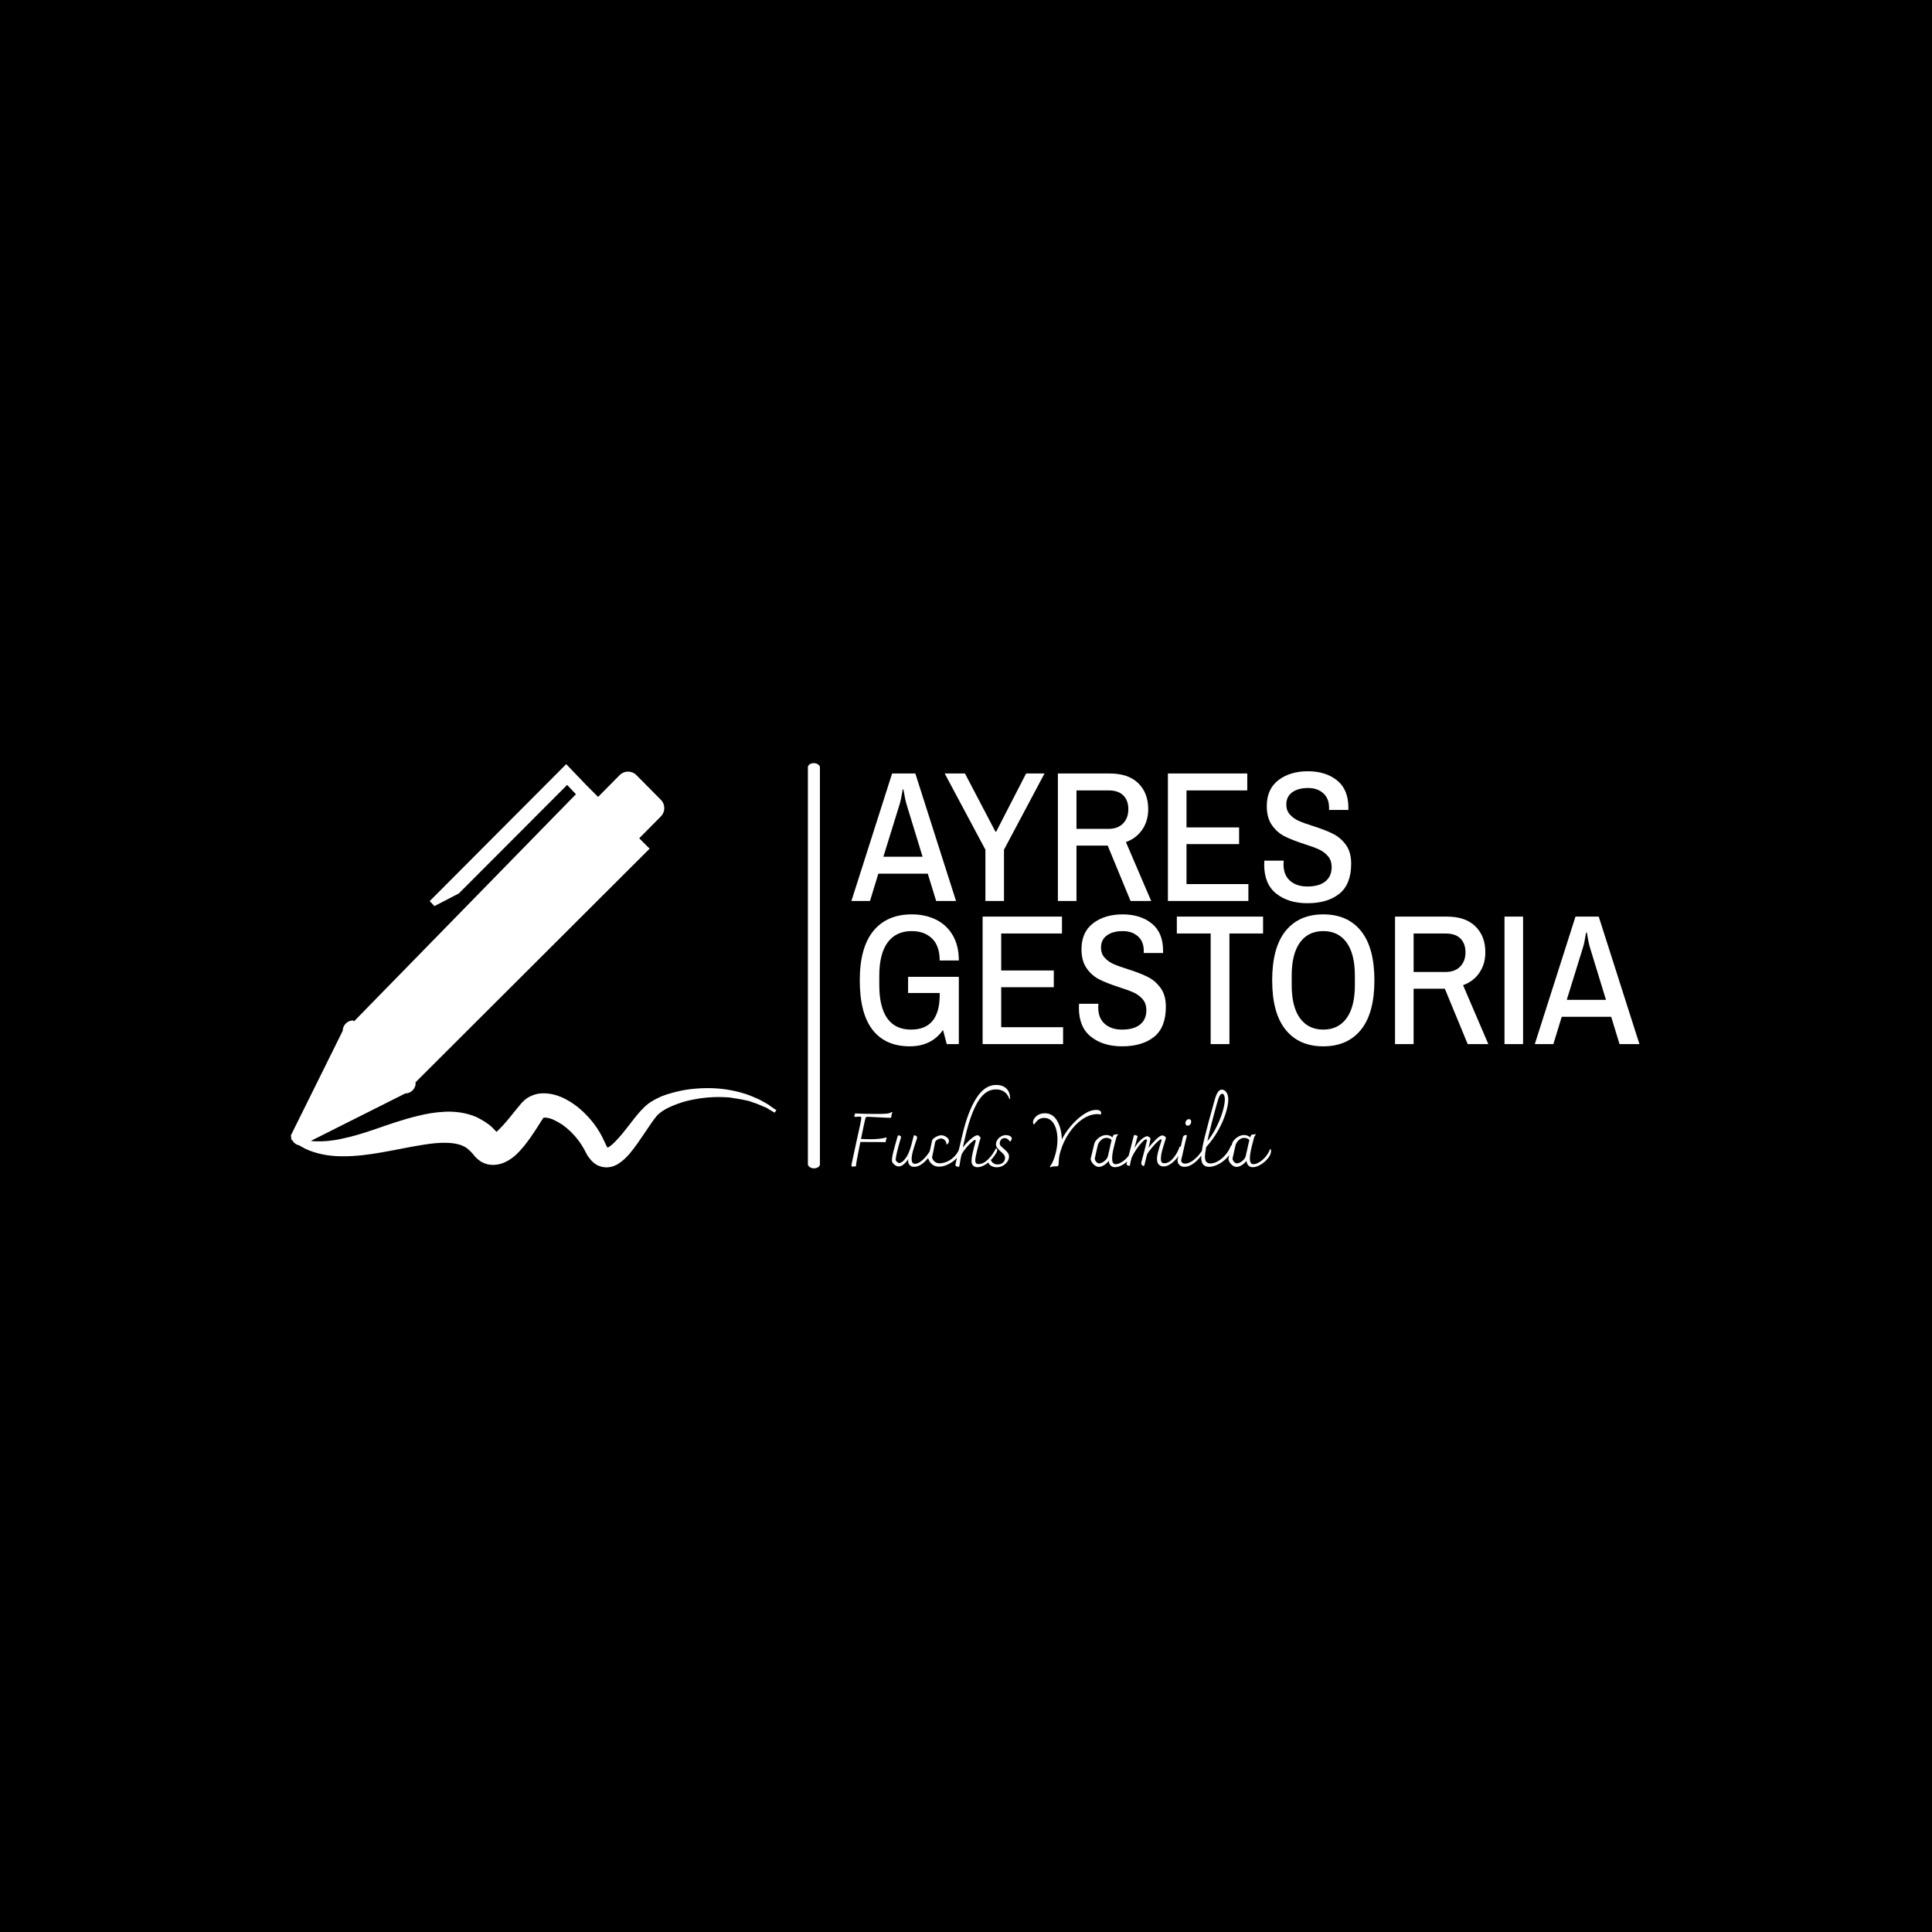 <svg xmlns="http://www.w3.org/2000/svg" version="1.1" xmlns:xlink="http://www.w3.org/1999/xlink" xmlns:svgjs="http://svgjs.dev/svgjs" width="1000" height="1000" viewBox="0 0 1000 1000"><rect width="1000" height="1000" fill="#000000"></rect><g transform="matrix(0.7,0,0,0.7,149.576,394.869)"><svg viewBox="0 0 396 119" data-background-color="#ffffff" preserveAspectRatio="xMidYMid meet" height="300" width="1000" xmlns="http://www.w3.org/2000/svg" xmlns:xlink="http://www.w3.org/1999/xlink"><g id="tight-bounds" transform="matrix(1,0,0,1,0.24,0.074)"><svg viewBox="0 0 395.52 118.852" height="118.852" width="395.52"><g><svg viewBox="0 0 395.52 118.852" height="118.852" width="395.52"><g><svg viewBox="0 0 676.824 203.382" height="118.852" width="395.52"><g><rect width="6.037" height="203.382" x="259.464" y="0" fill="#ffffff" opacity="1" stroke-width="0" stroke="transparent" fill-opacity="1" class="rect-o-0" data-fill-palette-color="primary" rx="1%" id="o-0" data-palette-color="#6b7280"></rect></g><g transform="matrix(1,0,0,1,281.304,0.506)"><svg viewBox="0 0 395.52 202.37" height="202.37" width="395.52"><g id="textblocktransform"><svg viewBox="0 0 395.52 202.37" height="202.37" width="395.52" id="textblock"><g><svg viewBox="0 0 395.52 145.197" height="145.197" width="395.52"><g transform="matrix(1,0,0,1,0,0)"><svg width="395.52" viewBox="-0.05 -34.9 212 74" height="145.197" data-palette-color="#6b7280"><svg></svg><svg></svg><g class="wordmark-text-0" data-fill-palette-color="primary" id="text-0"><path xmlns="http://www.w3.org/2000/svg" d="M-0.05 0l10.95-34.3h6.25l10.95 34.3h-5.35l-2.25-7.35h-13.3l-2.25 7.35zM8.55-11.9h10.55l-4.3-14.05c-0.267-0.867-0.55-2.217-0.85-4.05v0h-0.2c-0.3 1.9-0.583 3.25-0.85 4.05v0zM36 0v-13.8l-10.95-20.5h5.45l8.2 15.65h0.2l8.05-15.65h4.95l-10.9 20.5v13.8zM55.5 0v-34.3h13.95c3.333 0 5.893 0.873 7.68 2.62 1.78 1.753 2.67 4.08 2.67 6.98v0c0 2.1-0.533 3.933-1.6 5.5-1.067 1.567-2.533 2.683-4.4 3.35v0l6.8 15.85h-5.55l-6.15-14.9h-8.4v14.9zM60.5-19.4h8.6c1.667 0 2.977-0.483 3.93-1.45 0.947-0.967 1.42-2.25 1.42-3.85v0c0-1.567-0.45-2.8-1.35-3.7-0.9-0.9-2.217-1.35-3.95-1.35v0h-8.65zM85.1 0v-34.3h21.35v4.55h-16.35v9.95h14.15v4.5h-14.15v10.75h16.65v4.55zM122.6 0.6c-3.4 0-6.183-0.86-8.35-2.58-2.167-1.713-3.25-4.32-3.25-7.82v0l0.05-1.05h5.2l-0.05 1c0 1.9 0.583 3.367 1.75 4.4 1.167 1.033 2.717 1.55 4.65 1.55v0c2.133 0 3.757-0.46 4.87-1.38 1.12-0.913 1.68-2.187 1.68-3.82v0c0-1.2-0.327-2.183-0.98-2.95-0.647-0.767-1.463-1.377-2.45-1.83-0.98-0.447-2.32-0.937-4.02-1.47v0c-2.133-0.7-3.867-1.383-5.2-2.05-1.333-0.667-2.467-1.66-3.4-2.98-0.933-1.313-1.4-3.037-1.4-5.17v0c0-3.033 1.04-5.35 3.12-6.95 2.087-1.6 4.73-2.4 7.93-2.4v0c3.2 0 5.817 0.817 7.85 2.45 2.033 1.633 3.05 4.083 3.05 7.35v0 0.6h-5.2v-0.65c0-1.633-0.523-2.917-1.57-3.85-1.053-0.933-2.413-1.4-4.08-1.4v0c-1.767 0-3.183 0.383-4.25 1.15-1.067 0.767-1.6 1.867-1.6 3.3v0c0 1.067 0.317 1.957 0.95 2.67 0.633 0.72 1.433 1.297 2.4 1.73 0.967 0.433 2.267 0.9 3.9 1.4v0c2.167 0.7 3.923 1.383 5.27 2.05 1.353 0.667 2.513 1.65 3.48 2.95 0.967 1.3 1.45 3 1.45 5.1v0c0 3.7-1.06 6.4-3.18 8.1-2.113 1.7-4.987 2.55-8.62 2.55z" fill="#ffffff" fill-rule="nonzero" stroke="none" stroke-width="1" stroke-linecap="butt" stroke-linejoin="miter" stroke-miterlimit="10" stroke-dasharray="" stroke-dashoffset="0" font-family="none" font-weight="none" font-size="none" text-anchor="none" style="mix-blend-mode: normal" data-fill-palette-color="primary" opacity="1"></path><path xmlns="http://www.w3.org/2000/svg" d="M15.2 24.75v-4.35h13.65v18.1h-3.25l-1-3.8c-2.067 2.933-5.05 4.4-8.95 4.4v0c-4.367 0-7.7-1.477-10-4.43-2.3-2.947-3.45-7.387-3.45-13.32v0c0-5.867 1.217-10.293 3.65-13.28 2.433-2.98 5.883-4.47 10.35-4.47v0c2.4 0 4.56 0.467 6.48 1.4 1.913 0.933 3.42 2.333 4.52 4.2 1.1 1.867 1.65 4.133 1.65 6.8v0h-5.15c0-2.6-0.683-4.567-2.05-5.9-1.367-1.333-3.2-2-5.5-2v0c-2.8 0-4.95 1.017-6.45 3.05-1.5 2.033-2.25 5.017-2.25 8.95v0 2.5c0 3.967 0.717 6.957 2.15 8.97 1.433 2.02 3.567 3.03 6.4 3.03v0c2.567 0 4.493-0.783 5.78-2.35 1.28-1.567 1.92-3.883 1.92-6.95v0-0.55zM35.25 38.5v-34.3h21.35v4.55h-16.35v9.95h14.15v4.5h-14.15v10.75h16.65v4.55zM72.75 39.1c-3.4 0-6.183-0.86-8.35-2.58-2.167-1.713-3.25-4.32-3.25-7.82v0l0.05-1.05h5.2l-0.05 1c0 1.9 0.583 3.367 1.75 4.4 1.167 1.033 2.717 1.55 4.65 1.55v0c2.133 0 3.76-0.46 4.88-1.38 1.113-0.913 1.67-2.187 1.67-3.82v0c0-1.2-0.323-2.183-0.97-2.95-0.653-0.767-1.47-1.377-2.45-1.83-0.987-0.447-2.33-0.937-4.03-1.47v0c-2.133-0.7-3.867-1.383-5.2-2.05-1.333-0.667-2.467-1.66-3.4-2.98-0.933-1.313-1.4-3.037-1.4-5.17v0c0-3.033 1.04-5.35 3.12-6.95 2.087-1.6 4.73-2.4 7.93-2.4v0c3.2 0 5.817 0.817 7.85 2.45 2.033 1.633 3.05 4.083 3.05 7.35v0 0.6h-5.2v-0.65c0-1.633-0.523-2.917-1.57-3.85-1.053-0.933-2.413-1.4-4.08-1.4v0c-1.767 0-3.183 0.383-4.25 1.15-1.067 0.767-1.6 1.867-1.6 3.3v0c0 1.067 0.317 1.957 0.95 2.67 0.633 0.72 1.433 1.297 2.4 1.73 0.967 0.433 2.267 0.9 3.9 1.4v0c2.167 0.7 3.927 1.383 5.28 2.05 1.347 0.667 2.503 1.65 3.47 2.95 0.967 1.3 1.45 3 1.45 5.1v0c0 3.7-1.057 6.4-3.17 8.1-2.12 1.7-4.997 2.55-8.63 2.55zM96.6 38.5v-29.75h-9.1v-4.55h23.2v4.55h-9.05v29.75zM126.9 39.1c-4.367 0-7.75-1.493-10.15-4.48-2.4-2.98-3.6-7.403-3.6-13.27v0c0-5.867 1.2-10.293 3.6-13.28 2.4-2.98 5.783-4.47 10.15-4.47v0c4.367 0 7.75 1.49 10.15 4.47 2.4 2.987 3.6 7.413 3.6 13.28v0c0 5.867-1.2 10.29-3.6 13.27-2.4 2.987-5.783 4.48-10.15 4.48zM126.9 34.6c2.7 0 4.79-1.027 6.27-3.08 1.487-2.047 2.23-5.02 2.23-8.92v0-2.5c0-3.9-0.743-6.877-2.23-8.93-1.48-2.047-3.57-3.07-6.27-3.07v0c-2.7 0-4.793 1.023-6.28 3.07-1.48 2.053-2.22 5.03-2.22 8.93v0 2.5c0 3.9 0.74 6.873 2.22 8.92 1.487 2.053 3.58 3.08 6.28 3.08zM146.2 38.5v-34.3h13.95c3.333 0 5.89 0.873 7.67 2.62 1.787 1.753 2.68 4.08 2.68 6.98v0c0 2.1-0.533 3.933-1.6 5.5-1.067 1.567-2.533 2.683-4.4 3.35v0l6.8 15.85h-5.55l-6.15-14.9h-8.4v14.9zM151.2 19.1h8.6c1.667 0 2.973-0.483 3.92-1.45 0.953-0.967 1.43-2.25 1.43-3.85v0c0-1.567-0.45-2.8-1.35-3.7-0.9-0.9-2.217-1.35-3.95-1.35v0h-8.65zM175.65 38.5v-34.3h5v34.3zM183.8 38.5l10.95-34.3h6.25l10.95 34.3h-5.35l-2.25-7.35h-13.3l-2.25 7.35zM192.4 26.6h10.55l-4.3-14.05c-0.267-0.867-0.55-2.217-0.85-4.05v0h-0.2c-0.3 1.9-0.583 3.25-0.85 4.05v0z" fill="#ffffff" fill-rule="nonzero" stroke="none" stroke-width="1" stroke-linecap="butt" stroke-linejoin="miter" stroke-miterlimit="10" stroke-dasharray="" stroke-dashoffset="0" font-family="none" font-weight="none" font-size="none" text-anchor="none" style="mix-blend-mode: normal" data-fill-palette-color="primary" opacity="1"></path></g></svg></g></svg></g><g transform="matrix(1,0,0,1,0,161)"><svg viewBox="0 0 210.641 41.37" height="41.37" width="210.641"><g transform="matrix(1,0,0,1,0,0)"><svg width="210.641" viewBox="4.15 -54.4 280.52 55.1" height="41.37" data-palette-color="#000000"><path d="M31.1-36.25Q31.4-36.2 31.55-35.95L31.55-35.95Q31.15-35.45 31-34.43 30.85-33.4 30.85-33.25L30.85-33.25Q30.7-32.4 30.1-32.4L30.1-32.4Q27.9-32.4 21.4-32.8L21.4-32.8Q16-33.1 15.25-33.1L15.25-33.1Q14.25-33.1 13.98-32.9 13.7-32.7 13.5-32.05L13.5-32.05Q13-30.35 10.55-18.3L10.55-18.3Q13.95-18.1 16.7-18.1L16.7-18.1Q23.4-18.1 27.5-19.3L27.5-19.3 27.7-19.1Q27.55-18.8 27.3-17.75 27.05-16.7 27.05-16.15L27.05-16.15Q24.6-16.15 22.25-16.2L22.25-16.2 10.1-16.25Q7.25-1.9 7.25-0.85L7.25-0.85 7.3-0.15Q6.6 0.2 5.1 0.2L5.1 0.2Q4.6 0.2 4.38 0.08 4.15-0.05 4.15-0.55L4.15-0.55Q4.15-0.95 4.45-2.35L4.45-2.35 7.6-16.9Q9.05-23.35 9.93-27.53 10.8-31.7 10.8-32.4L10.8-32.4Q10.8-33.2 9.55-33.2L9.55-33.2 8-33.1 6.65-33.05Q6.05-33.05 6.05-33.35L6.05-33.35Q6.05-33.6 6.23-34.23 6.4-34.85 6.7-35.35L6.7-35.35Q12.55-35 20-35L20-35Q25.65-35 27.68-35.2 29.7-35.4 31.1-36.25L31.1-36.25ZM57.5-11.7Q58.25-11.5 58.3-10.8L58.3-10.8Q58.3-9.6 56.4-6.83 54.5-4.05 51.7-1.85 48.9 0.35 46.1 0.35L46.1 0.35Q44.2 0.35 43.12-0.78 42.05-1.9 42.05-3.8L42.05-3.8Q42.05-4.45 42.15-4.85L42.15-4.85Q41.05-3.05 39.27-1.48 37.5 0.1 35.8 0.1L35.8 0.1Q34.35 0.1 32.95-1.05 31.55-2.2 31.25-3.4L31.25-3.4Q31.2-5.65 31.87-8.55 32.55-11.45 34.95-19.8L34.95-19.8Q35.25-20.75 35.65-20.75L35.65-20.75Q36.05-20.75 36.7-20.35 37.35-19.95 37.35-19.55L37.35-19.55Q37.35-19.35 37.22-19 37.1-18.65 37.05-18.45L37.05-18.45Q33.85-7.65 33.7-4.15L33.7-4.15Q33.95-3.5 34.77-2.83 35.6-2.15 36.2-2.15L36.2-2.15Q36.85-2.15 38-2.93 39.15-3.7 40.45-5.48 41.75-7.25 42.85-10.1L42.85-10.1Q44.15-13.55 45.75-20.2L45.75-20.2Q45.85-20.75 46.3-20.75L46.3-20.75Q46.7-20.75 47.37-20.33 48.05-19.9 48.05-19.35L48.05-19.35Q48.05-18.9 47.6-17.55 47.15-16.2 47.05-15.85L47.05-15.85Q45.85-12.35 45.12-9.68 44.4-7 44.4-4.9L44.4-4.9Q44.4-1.65 46.65-1.65L46.65-1.65Q48.1-1.65 50-2.88 51.9-4.1 53.87-6.4 55.85-8.7 57.5-11.7L57.5-11.7ZM62.8 0.25Q60.2 0.25 58.55-0.98 56.9-2.2 56.15-3.68 55.4-5.15 55.4-5.7L55.4-5.7Q56.9-11.35 58-16.9L58-16.9Q58.2-17.9 59.27-18.78 60.35-19.65 61.77-20.2 63.2-20.75 64.3-20.75L64.3-20.75Q65.4-20.75 66.57-20.2 67.75-19.65 68.55-18.8 69.34-17.95 69.34-17L69.34-17Q69.34-15.6 68-14.55L68-14.55 67.75-14.6Q67.65-16.25 66.57-17.43 65.5-18.6 64.15-18.6L64.15-18.6Q63-18.6 61.65-17.82 60.3-17.05 60.1-16.05L60.1-16.05Q59.3-11.85 58.85-9.8L58.85-9.8 58.05-6.05Q58.05-5.4 58.62-4.42 59.2-3.45 60.35-2.73 61.5-2 63.2-2L63.2-2Q65-2 67.47-2.88 69.95-3.75 72.45-6.03 74.95-8.3 76.5-12.1L76.5-12.1Q77-12.1 77.15-11.75 77.3-11.4 77.3-10.8L77.3-10.8Q77.3-8.5 74.97-5.9 72.65-3.3 69.22-1.53 65.8 0.25 62.8 0.25L62.8 0.25ZM100.89-54.4Q105.19-54.4 107.69-52.03 110.19-49.65 110.19-45.35L110.19-45.35 109.84-44.75Q108.74-48.15 106.39-49.78 104.04-51.4 100.74-51.4L100.74-51.4Q93.79-51.4 88.94-43.58 84.09-35.75 80.54-21L80.54-21 79.24-15.35 78.59-12.45Q80.64-15.35 83.79-18.07 86.94-20.8 88.54-20.8L88.54-20.8Q88.94-20.8 89.72-20.05 90.49-19.3 90.49-18.95L90.49-18.95Q89.54-16.2 88.24-10.9 86.94-5.6 86.94-4.15L86.94-4.15Q86.94-2.75 87.39-2.13 87.84-1.5 89.24-1.5L89.24-1.5Q91.74-1.5 94.09-3.4 96.44-5.3 98.17-7.73 99.89-10.15 100.79-12L100.79-12Q101.14-11.9 101.34-11.65 101.54-11.4 101.59-10.9L101.59-10.9 101.59-10.75Q101.59-10.15 101.19-9.35L101.19-9.35Q98.89-5.15 95.29-2.27 91.69 0.6 88.29 0.6L88.29 0.6Q86.54 0.6 85.49-0.5 84.44-1.6 84.44-3.6L84.44-3.6Q84.44-5.55 85.07-8.4 85.69-11.25 86.74-15.1L86.74-15.1Q86.69-14.85 87.29-17.15L87.29-17.15Q87.24-17.35 87.04-17.5 86.84-17.65 86.69-17.65L86.69-17.65Q86.19-17.65 84.34-16 82.49-14.35 80.59-12.05 78.69-9.75 77.74-7.75L77.74-7.75Q77.24-5.75 76.74-2.75L76.74-2.75Q76.69-2.4 76.64-2 76.59-1.6 76.49-1.2L76.49-1.2Q76.34-0.3 76.22 0.03 76.09 0.35 75.79 0.35L75.79 0.35Q75.19 0.35 74.44 0.05 73.69-0.25 73.69-0.7L73.69-0.7Q73.69-1.35 73.99-2.6L73.99-2.6 78.34-21.05Q81.99-36.65 87.64-45.53 93.29-54.4 100.89-54.4L100.89-54.4ZM101.34 0.65Q98.94 0.65 97.27-0.5 95.59-1.65 95.59-3.15L95.59-3.15Q95.59-3.95 96.04-4.45 96.49-4.95 97.04-5.05L97.04-5.05Q97.59-3.15 98.84-2.2 100.09-1.25 101.89-1.25L101.89-1.25Q104.14-1.25 105.49-2.53 106.84-3.8 106.84-5.5L106.84-5.5Q106.84-6.75 106.12-7.7 105.39-8.65 103.94-9.9L103.94-9.9Q102.34-11.3 101.57-12.33 100.79-13.35 100.79-14.8L100.79-14.8Q100.79-16.35 101.77-17.75 102.74-19.15 104.27-20 105.79-20.85 107.44-20.85L107.44-20.85Q108.89-20.85 110.12-20.23 111.34-19.6 111.34-18.55L111.34-18.55Q111.34-17.55 110.14-16.45L110.14-16.45Q109.49-17.6 108.54-18.23 107.59-18.85 106.54-18.85L106.54-18.85Q104.94-18.85 104.12-17.68 103.29-16.5 103.29-15.35L103.29-15.35Q103.29-14.4 103.94-13.65 104.59-12.9 105.99-11.75L105.99-11.75Q107.69-10.3 108.59-9.15 109.49-8 109.49-6.45L109.49-6.45Q109.49-4.8 108.42-3.15 107.34-1.5 105.47-0.43 103.59 0.65 101.34 0.65L101.34 0.65ZM171.09-35.8L171.09-35.6Q171.09-35 170.74-34.55L170.74-34.55Q169.89-34.9 168.59-34.9L168.59-34.9Q163.54-34.9 158.54-31.45 153.54-28 149.66-22.28 145.79-16.55 143.89-9.95L143.89-9.95Q143.19-7.6 142.96-5.75 142.74-3.9 142.64-1.4L142.64-1.4Q142.59-0.7 142.34-0.35 142.09 0 141.54 0L141.54 0Q139.49 0 138.84 0.08 138.19 0.15 137.09 0.7L137.09 0.7Q136.84 0.35 136.84 0.15L136.84 0.15Q138.89-2.4 140.39-7.63 141.89-12.85 141.89-17.95L141.89-17.95Q141.89-21.9 140.89-25.18 139.89-28.45 137.89-30.4 135.89-32.35 132.99-32.35L132.99-32.35Q130.79-32.35 129.21-31.2 127.64-30.05 126.29-27.9L126.29-27.9Q125.89-28.25 125.71-28.53 125.54-28.8 125.54-29.4L125.54-29.4Q125.54-30.7 126.51-32.13 127.49-33.55 129.29-34.5 131.09-35.45 133.44-35.45L133.44-35.45Q138.49-35.45 141.36-30.93 144.24-26.4 144.74-19.5L144.74-19.5Q144.79-18.95 144.79-17.9L144.79-17.9Q146.99-22.35 150.89-26.98 154.79-31.6 159.31-34.65 163.84-37.7 167.79-37.7L167.79-37.7Q169.39-37.7 170.19-37.2 170.99-36.7 171.09-35.8L171.09-35.8ZM191.93-11.55Q192.58-11.55 192.58-10.25L192.58-10.25Q192.58-7.95 190.56-5.4 188.53-2.85 185.66-1.13 182.78 0.6 180.38 0.6L180.38 0.6Q178.43 0.6 177.38-0.6 176.33-1.8 176.13-3.7L176.13-3.7Q174.88-1.9 172.98-0.75 171.08 0.4 169.58 0.4L169.58 0.4Q168.28 0.4 167.01-0.48 165.73-1.35 164.93-2.63 164.13-3.9 164.08-5.05L164.08-5.05 166.53-15.15Q166.83-16.35 168.06-17.73 169.28-19.1 171.03-20 172.78-20.9 174.58-20.9L174.58-20.9Q176.88-20.9 178.63-19.35L178.63-19.35Q179.08-20.55 179.31-20.85 179.53-21.15 179.98-21.2L179.98-21.2 182.43-21.45 182.58-21.35Q181.58-20.55 181.13-18.85L181.13-18.85Q179.58-13.05 179.01-10.3 178.43-7.55 178.43-5.45L178.43-5.45Q178.43-3.35 178.98-2.38 179.53-1.4 180.83-1.4L180.83-1.4Q182.43-1.4 184.66-2.7 186.88-4 188.88-6.33 190.88-8.65 191.93-11.55L191.93-11.55ZM169.78-1.95Q170.63-1.95 171.86-2.55 173.08-3.15 174.16-4.28 175.23-5.4 175.63-6.85L175.63-6.85 176.58-10.95Q176.78-11.95 177.28-14.18 177.78-16.4 178.08-17.6L178.08-17.6Q176.68-19 174.68-19L174.68-19Q173.13-19 171.88-18.18 170.63-17.35 169.83-16.18 169.03-15 168.83-14.1L168.83-14.1 166.83-5.2Q166.93-3.95 167.83-2.95 168.73-1.95 169.78-1.95L169.78-1.95ZM224.88-11.55Q224.93-10 223-7.15 221.08-4.3 218.28-2.1 215.48 0.1 212.78 0.1L212.78 0.1Q210.88 0.1 209.66-1.13 208.43-2.35 208.43-4.85L208.43-4.85Q208.43-6.9 209.11-9.47 209.78-12.05 210.93-15.6L210.93-15.6Q211.28-16.55 211.58-17.6L211.58-17.6Q211.58-17.75 211.38-17.88 211.18-18 210.98-18L210.98-18Q210.33-18 208.41-16.13 206.48-14.25 204.5-11.83 202.53-9.4 201.88-8.15L201.88-8.15Q201.38-6.6 200.23-1.65L200.23-1.65Q200.03-0.8 199.91-0.5 199.78-0.2 199.48-0.2L199.48-0.2Q199.03-0.2 198.46-0.75 197.88-1.3 197.88-1.85L197.88-1.85Q197.88-2.4 198.38-4.25L198.38-4.25Q200.48-11.95 201.78-17.6L201.78-17.6Q201.48-18 201.03-18L201.03-18Q200.28-18 198.48-16.15 196.68-14.3 194.73-11.48 192.78-8.65 191.53-5.9L191.53-5.9Q190.78-3.45 190.18-0.25L190.18-0.25Q189.68-0.25 188.88-0.6 188.08-0.95 188.08-1.3L188.08-1.3Q188.08-1.7 188.58-3.55L188.58-3.55 192.83-20.1Q192.93-20.55 193.08-20.75 193.23-20.95 193.53-20.95L193.53-20.95Q193.83-20.95 194.56-20.65 195.28-20.35 195.48-20.15L195.48-20.15 195.03-18.55Q194.88-17.95 194.36-16.07 193.83-14.2 193.38-12.2L193.38-12.2Q194.93-14.9 196.61-16.68 198.28-18.45 199.68-19.28 201.08-20.1 201.83-20.1L201.83-20.1Q202.38-20.1 203.23-19.5 204.08-18.9 204.08-18.5L204.08-18.5Q203.63-15.75 202.78-12.3L202.78-12.3Q204.83-15.1 207.68-17.88 210.53-20.65 212.03-20.65L212.03-20.65Q212.73-20.65 213.53-20.1 214.33-19.55 214.38-18.8L214.38-18.8Q212.78-13.85 211.91-10.65 211.03-7.45 211.03-4.9L211.03-4.9Q211.03-3.4 211.53-2.73 212.03-2.05 213.33-2.05L213.33-2.05Q216.38-2.05 219.23-5.38 222.08-8.7 223.58-13.2L223.58-13.2Q224.13-13.2 224.5-12.7 224.88-12.2 224.88-11.55L224.88-11.55ZM226.63 0.35Q224.88 0.35 223.5-0.83 222.13-2 222.13-4.3L222.13-4.3Q222.88-6.7 224.73-14.95L224.73-14.95Q225.63-19 225.83-19.8L225.83-19.8Q226.48-20.9 227.63-20.9L227.63-20.9Q228.38-20.9 228.38-20.4L228.38-20.4Q228.03-19.15 227.4-16.43 226.78-13.7 226.43-12.15L226.43-12.15Q225.08-5.95 224.58-4.2L224.58-4.2Q224.58-3.05 225.25-2.43 225.93-1.8 227.03-1.8L227.03-1.8Q229.53-1.8 232.05-3.58 234.58-5.35 236.5-7.7 238.43-10.05 239.38-11.75L239.38-11.75Q239.68-11.65 239.78-11.43 239.88-11.2 239.88-10.65L239.88-10.65Q239.88-9.9 239.38-9.1L239.38-9.1Q236.68-4.85 233.33-2.25 229.98 0.35 226.63 0.35L226.63 0.35ZM228.93-27.15Q228.23-27.15 227.83-27.63 227.43-28.1 227.43-28.85L227.43-28.85Q227.43-29.85 228.08-30.68 228.73-31.5 229.73-31.5L229.73-31.5Q230.53-31.5 230.9-31 231.28-30.5 231.28-29.8L231.28-29.8Q231.28-28.8 230.6-27.98 229.93-27.15 228.93-27.15L228.93-27.15ZM257.93-14Q258.43-14 258.73-13.53 259.03-13.05 259.03-12.35L259.03-12.35Q259.03-11.45 258.53-10.45L258.53-10.45Q257.13-7.5 254.53-5.03 251.93-2.55 248.9-1.1 245.88 0.35 243.28 0.35L243.28 0.35Q237.98 0.35 237.98-5.8L237.98-5.8Q237.98-10.1 240.33-19.63 242.68-29.15 247.13-44.9L247.13-44.9Q248.08-48.15 249.2-49.7 250.33-51.25 251.78-51.25L251.78-51.25Q252.83-51.25 253.8-50.53 254.78-49.8 255.43-48.3 256.08-46.8 256.08-44.6L256.08-44.6Q256.08-41.05 254.4-35.6 252.73-30.15 249.38-24.1 246.03-18.05 241.33-12.9L241.33-12.9Q240.48-8.5 240.48-6.35L240.48-6.35Q240.48-3.95 241.45-2.93 242.43-1.9 244.18-1.9L244.18-1.9Q246.63-1.9 249.4-3.55 252.18-5.2 254.48-8 256.78-10.8 257.93-14L257.93-14ZM248.43-41.75Q244.23-26.65 242.08-16.7L242.08-16.7Q245.78-21.35 248.45-26.85 251.13-32.35 252.45-37.15 253.78-41.95 253.78-44.7L253.78-44.7Q253.78-46.25 253.33-47.38 252.88-48.5 251.83-48.5L251.83-48.5Q251.23-48.5 250.4-47.25 249.58-46 248.43-41.75L248.43-41.75ZM284.02-11.55Q284.67-11.55 284.67-10.25L284.67-10.25Q284.67-7.95 282.65-5.4 280.62-2.85 277.75-1.13 274.87 0.6 272.47 0.6L272.47 0.6Q270.52 0.6 269.47-0.6 268.42-1.8 268.22-3.7L268.22-3.7Q266.97-1.9 265.07-0.75 263.17 0.4 261.67 0.4L261.67 0.4Q260.37 0.4 259.1-0.48 257.82-1.35 257.02-2.63 256.22-3.9 256.17-5.05L256.17-5.05 258.62-15.15Q258.92-16.35 260.15-17.73 261.37-19.1 263.12-20 264.87-20.9 266.67-20.9L266.67-20.9Q268.97-20.9 270.72-19.35L270.72-19.35Q271.17-20.55 271.4-20.85 271.62-21.15 272.07-21.2L272.07-21.2 274.52-21.45 274.67-21.35Q273.67-20.55 273.22-18.85L273.22-18.85Q271.67-13.05 271.1-10.3 270.52-7.55 270.52-5.45L270.52-5.45Q270.52-3.35 271.07-2.38 271.62-1.4 272.92-1.4L272.92-1.4Q274.52-1.4 276.75-2.7 278.97-4 280.97-6.33 282.97-8.65 284.02-11.55L284.02-11.55ZM261.87-1.95Q262.72-1.95 263.95-2.55 265.17-3.15 266.25-4.28 267.32-5.4 267.72-6.85L267.72-6.85 268.67-10.95Q268.87-11.95 269.37-14.18 269.87-16.4 270.17-17.6L270.17-17.6Q268.77-19 266.77-19L266.77-19Q265.22-19 263.97-18.18 262.72-17.35 261.92-16.18 261.12-15 260.92-14.1L260.92-14.1 258.92-5.2Q259.02-3.95 259.92-2.95 260.82-1.95 261.87-1.95L261.87-1.95Z" opacity="1" transform="matrix(1,0,0,1,0,0)" fill="#ffffff" class="slogan-text-1" data-fill-palette-color="secondary" id="text-1"></path></svg></g></svg></g></svg></g></svg></g><g transform="matrix(1,0,0,1,0,0.506)"><svg viewBox="0 0 243.661 202.37" height="202.37" width="243.661"><g><svg xmlns="http://www.w3.org/2000/svg" xmlns:xlink="http://www.w3.org/1999/xlink" version="1.1" x="0" y="0" viewBox="19 25.5 214.8 178.4" enable-background="new 0 0 246 244" xml:space="preserve" height="202.37" width="243.661" class="icon-icon-0" data-fill-palette-color="accent" id="icon-0"><g fill="#000000" data-fill-palette-color="accent"><path fill-rule="evenodd" clip-rule="evenodd" fill="#ffffff" d="M231.4 177c-0.4-0.3-0.8-0.6-1.2-0.9-0.5-0.3-1-0.6-1.6-0.9-1.2-0.7-2.6-1.5-4.2-2.1-3.2-1.5-7.4-2.8-12.4-3.6-5-0.8-10.8-0.9-17-0.1-3.1 0.4-6.3 1.2-9.6 2.2-0.8 0.3-1.6 0.6-2.5 0.9-0.8 0.4-1.6 0.8-2.5 1.2-0.8 0.4-1.6 1-2.4 1.4-0.8 0.5-1.6 1.2-2.4 1.9-2.7 2.6-4.7 5.3-6.8 8-2.1 2.7-4.2 5.4-6.5 7.7-1.1 1.1-2.3 2.1-3.2 2.5-0.1-0.2-0.3-0.5-0.5-0.8-0.1-0.2-0.3-0.6-0.4-0.9l-0.6-1.2c-0.8-1.9-1.9-3.8-3-5.5-2.3-3.5-5.2-6.7-8.6-9.5-1.8-1.4-3.7-2.7-5.9-3.8-2.2-1.1-4.7-2-7.8-2.3-1.6-0.1-3.3-0.1-5.1 0.4-1.8 0.5-3.6 1.4-5 2.7-0.7 0.6-1.3 1.3-1.8 1.9l-0.9 1.1-1.8 2.2c-2.3 2.9-4.6 5.7-6.9 7.9-0.3 0.3-0.6 0.6-0.9 0.8-0.1-0.1-0.1-0.2-0.2-0.3l-0.4-0.4c-0.5-0.5-1-1-1.5-1.5l-0.8-0.7c-0.3-0.2-0.5-0.4-0.8-0.6l-1.6-1.1c-1.1-0.7-2.3-1.3-3.4-1.9-4.8-2.1-9.9-2.6-14.1-2.4-4.3 0.2-8.2 0.9-11.8 1.8-7.1 1.7-13.2 3.9-18.7 5.8-5.5 1.9-10.5 3.4-14.9 4.3-4.4 1-8.3 1.3-11.6 1.2-0.8 0-1.6-0.1-2.3-0.2l41.8-21c2.5 0 4.6-2.1 4.6-4.6l-0.2-0.2L177.7 62.9l-4.6-4.6 9.6-9.7c2-2 2-5.3 0-7.3l-10.9-11c-2-2-5.3-2-7.3 0l-9.6 9.7-5.3-5.3-4.1-4.3 0 0-4.7-4.9L80.4 86.1l2.1 2.2 10.8-5.6 47.9-48 3.9 4.1L46.9 139.3l-0.4-0.4c-2.5 0-4.6 2.1-4.6 4.6L19 189.7c0 0.5 0.1 1 0.2 1.4l-0.2 0.3c0 0 0.2 0.2 0.6 0.5 0.6 1.2 1.8 2 3.1 2.3 1.5 0.9 3.6 2.1 6.3 2.9 3.6 1.2 8.3 2 13.5 1.9 5.2 0 11.1-0.7 17.1-1.8 6-1 12.4-2.5 18.7-3.4 6.3-1 12.6-1.2 16.5 0.5 0.5 0.3 1 0.4 1.4 0.7 0.4 0.3 1 0.6 1.2 0.9 0.1 0.1 0.3 0.3 0.5 0.4l0.1 0.1c0 0 0.1 0.2 0.2 0.2l0.5 0.5 0.9 1 0.1 0.1 0.1 0.1c-0.5-0.7-0.1-0.1-0.2-0.2l0.5 0.6 0.5 0.6 0.6 0.6 0.7 0.6c0.3 0.2 0.6 0.4 0.8 0.6 0.5 0.4 1.2 0.7 1.9 1 1.4 0.6 3.1 0.8 4.5 0.7 2.9-0.2 4.8-1.2 6.2-2 2.8-1.7 4.3-3.4 5.8-5.1 2.9-3.3 5-6.6 7.1-9.8l1.5-2.4 0.8-1.2c0.1-0.2 0.1-0.2 0.1-0.2 0-0.1 0-0.1 0.1-0.1 0.1-0.1 0.4-0.1 0.8-0.1 0.9 0 2.2 0.3 3.6 0.9 1.3 0.6 2.7 1.4 4.1 2.3 2.6 1.9 5 4.2 7 6.9 1 1.3 1.8 2.6 2.6 4l0.6 1.2c0.3 0.5 0.5 1 0.9 1.6 0.4 0.5 0.7 1 1.2 1.6 0.4 0.5 1 1.1 1.6 1.6 0.7 0.5 1.5 1.1 2.6 1.4 0.5 0.2 1 0.3 1.6 0.4 0.6 0.1 1.1 0.1 1.7 0.1 2.2-0.1 3.8-0.9 4.9-1.6 2.3-1.5 3.7-3 5-4.5 2.5-3 4.5-6 6.4-8.8 1.9-2.8 3.7-5.6 5.5-7.8 1.6-1.8 4.3-3.4 7-4.5 2.7-1.1 5.5-2.1 8.3-2.6 5.5-1.2 10.9-1.5 15.5-1.2 1.2 0 2.3 0.2 3.4 0.4 1.1 0.2 2.1 0.3 3.1 0.5 1 0.2 1.9 0.4 2.9 0.6 0.9 0.2 1.7 0.5 2.5 0.8 1.6 0.5 3 1.1 4.1 1.6 0.6 0.3 1.2 0.5 1.7 0.7 0.5 0.3 0.9 0.5 1.3 0.8 1.6 0.9 2.4 1.4 2.4 1.4l0.8-1.1C233.7 178.6 232.9 178 231.4 177zM107.9 189.6c-0.2 0.1-0.2 0 0.2-0.1C108 189.5 107.9 189.5 107.9 189.6zM158.5 195.4c0 0 0.1 0 0.1 0C158.4 195.5 158.3 195.4 158.5 195.4z" data-fill-palette-color="accent"></path></g></svg></g></svg></g></svg></g></svg></g><defs></defs></svg><rect width="395.52" height="118.852" fill="none" stroke="none" visibility="hidden"></rect></g></svg></g></svg>